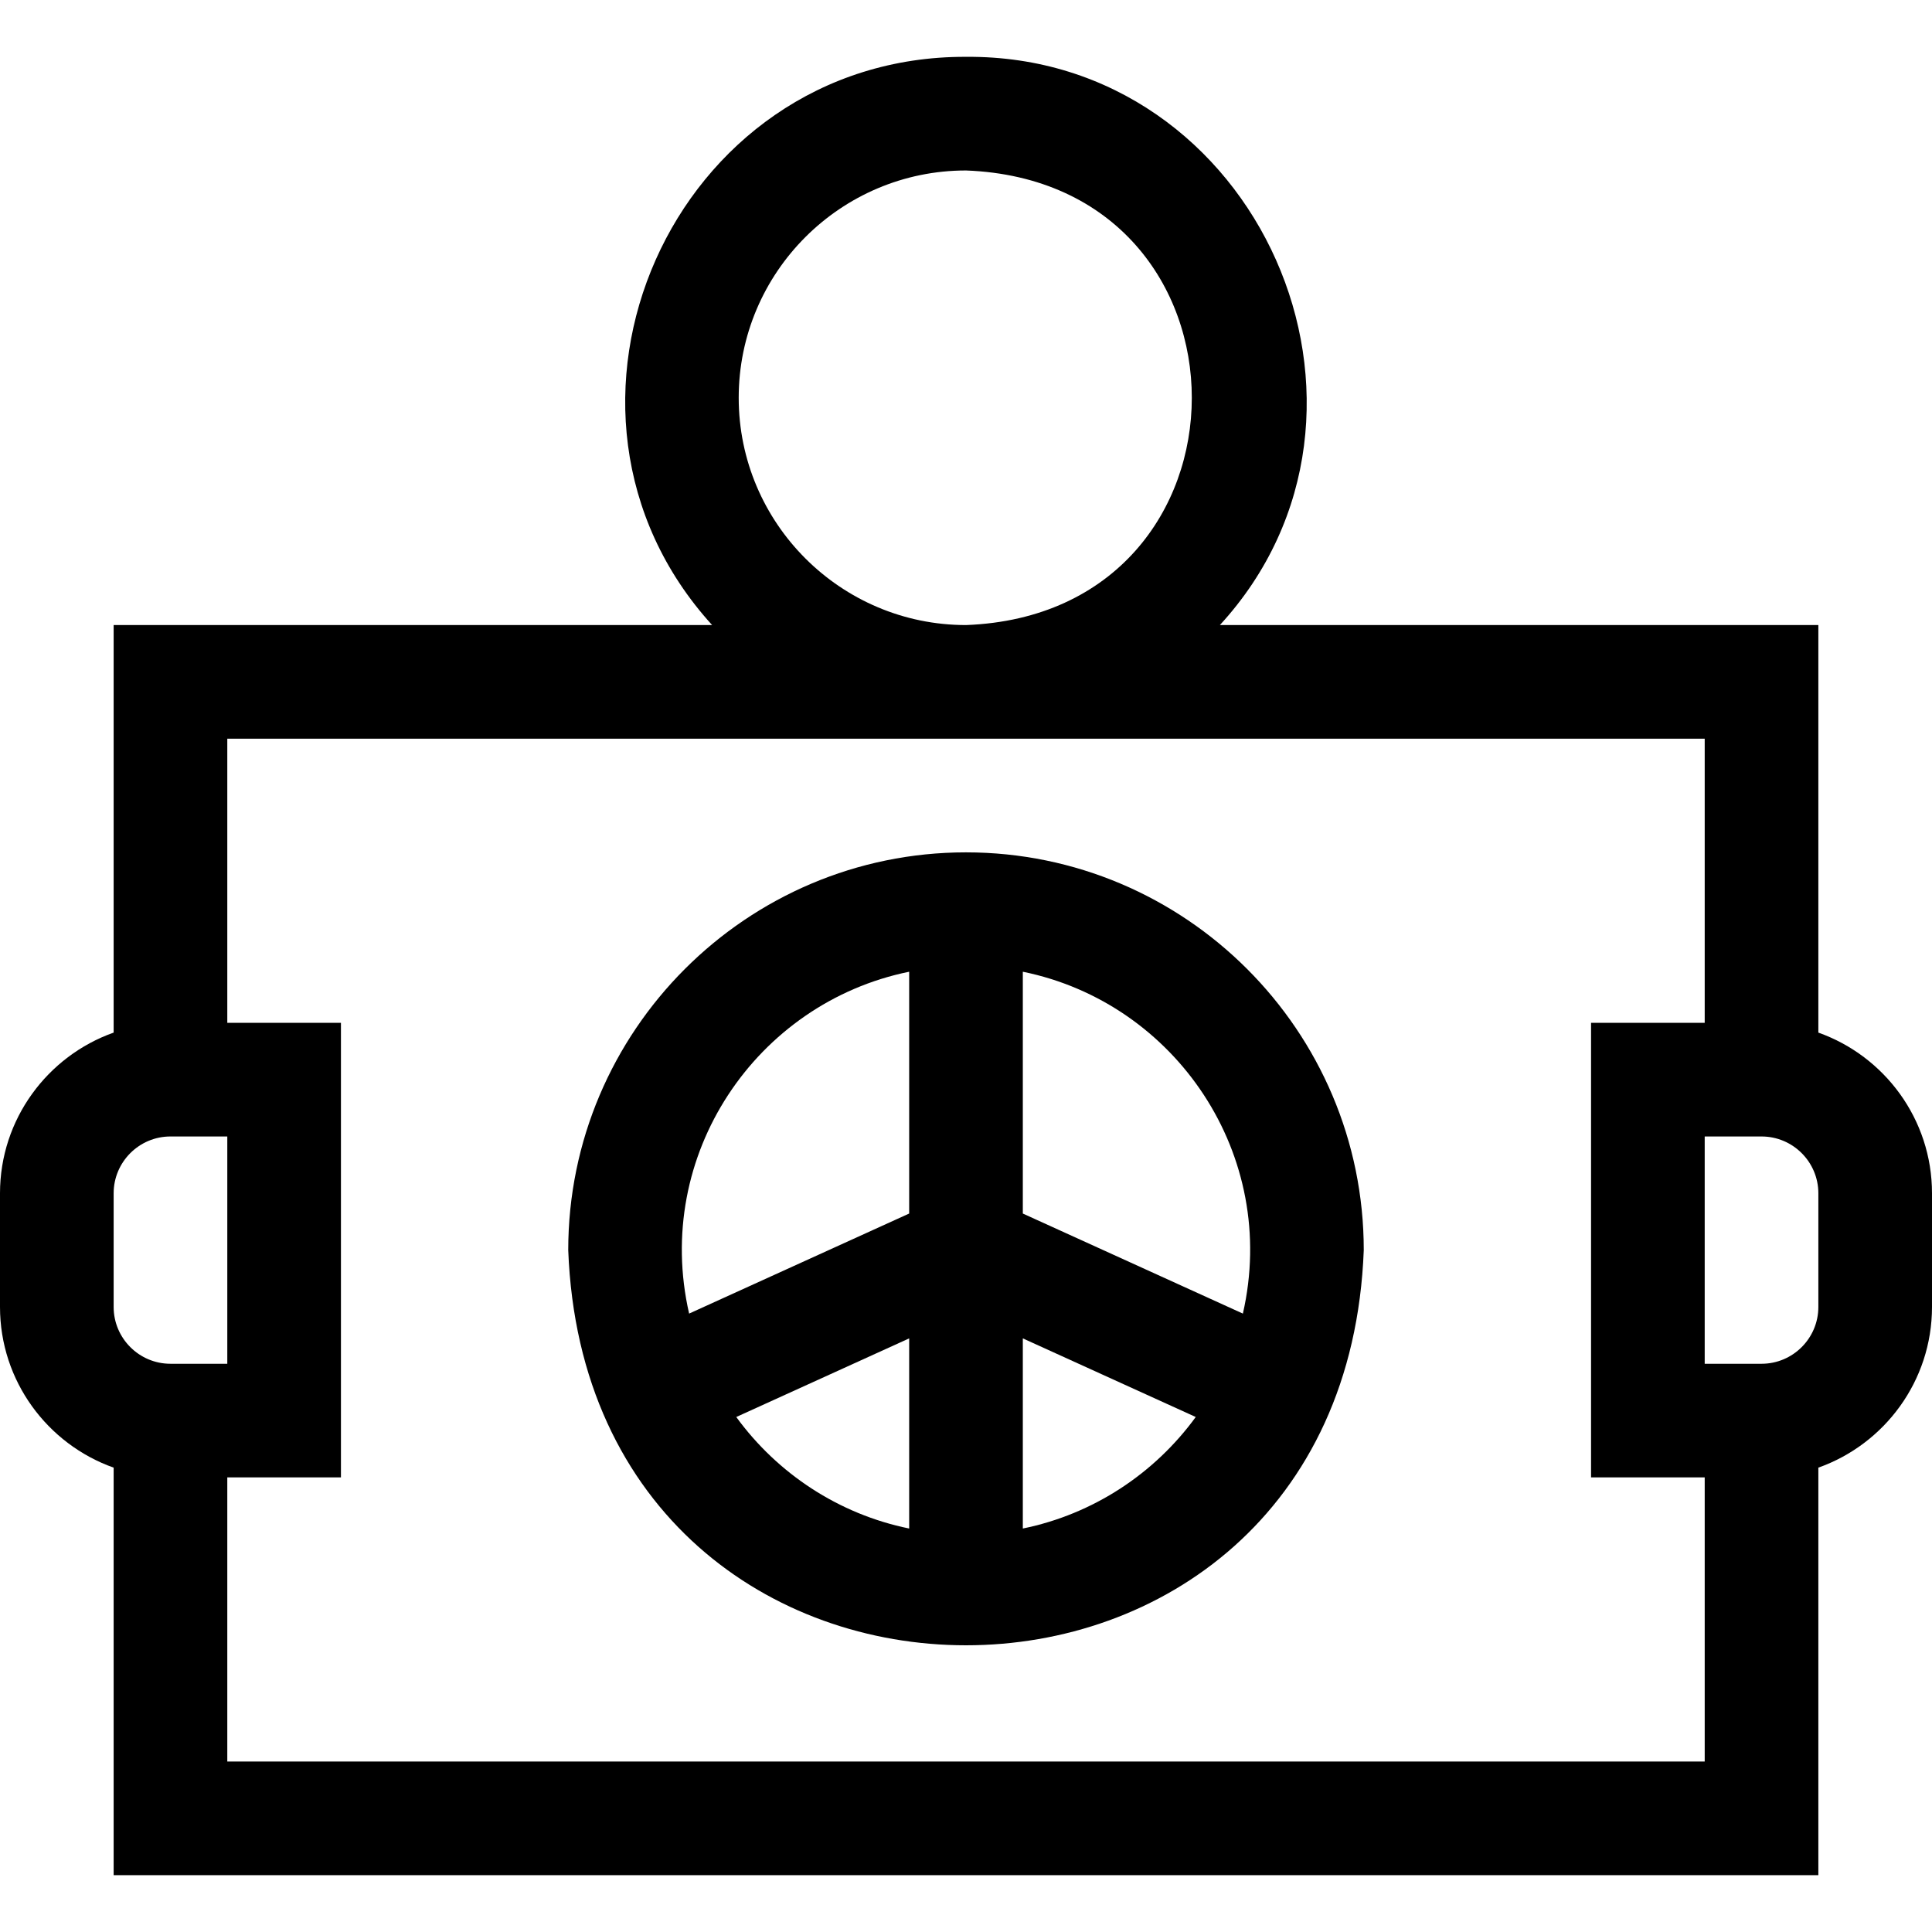 <svg id="Layer_1" enable-background="new 0 0 510 510" height="512" viewBox="0 0 510 510" width="512" xmlns="http://www.w3.org/2000/svg"><g><path d="m480 272.581v-107.58h-157.98c51.689-56.324 10.204-150.624-67.021-149.999-77.488-.278-118.642 93.253-67.018 149.999h-157.981v107.58c-17.459 6.192-30 22.865-30 42.42v30c0 19.555 12.541 36.228 30 42.42v107.58h450v-107.58c17.459-6.192 30-22.865 30-42.42v-30c0-19.554-12.541-36.227-30-42.42zm-285-167.58c0-33.084 26.916-60 60-60 79.489 3.017 79.467 116.996-.001 120-33.083 0-59.999-26.916-59.999-60zm-165 210c0-8.271 6.729-15 15-15h15v60h-15c-8.271 0-15-6.728-15-15zm30 150v-75h30v-120h-30v-75h390v75h-30v120h30v75zm420-120c0 8.272-6.728 15-15 15h-15v-60h15c8.272 0 15 6.729 15 15z"/><path d="m255 225.001c-57.898 0-105 47.103-105 105 5.278 139.106 204.743 139.068 210-.001 0-57.896-47.103-104.999-105-104.999zm-15 31.51v63.832l-58.09 26.412c-9.582-41.819 17.687-82.011 58.09-90.244zm-45.645 117.542 45.645-20.754v50.192c-18.661-3.802-34.812-14.565-45.645-29.438zm75.645 29.438v-50.192l45.647 20.754c-10.835 14.873-26.986 25.636-45.647 29.438zm58.09-56.736-58.09-26.412v-63.832c40.404 8.233 67.671 48.427 58.09 90.244z"/></g></svg>